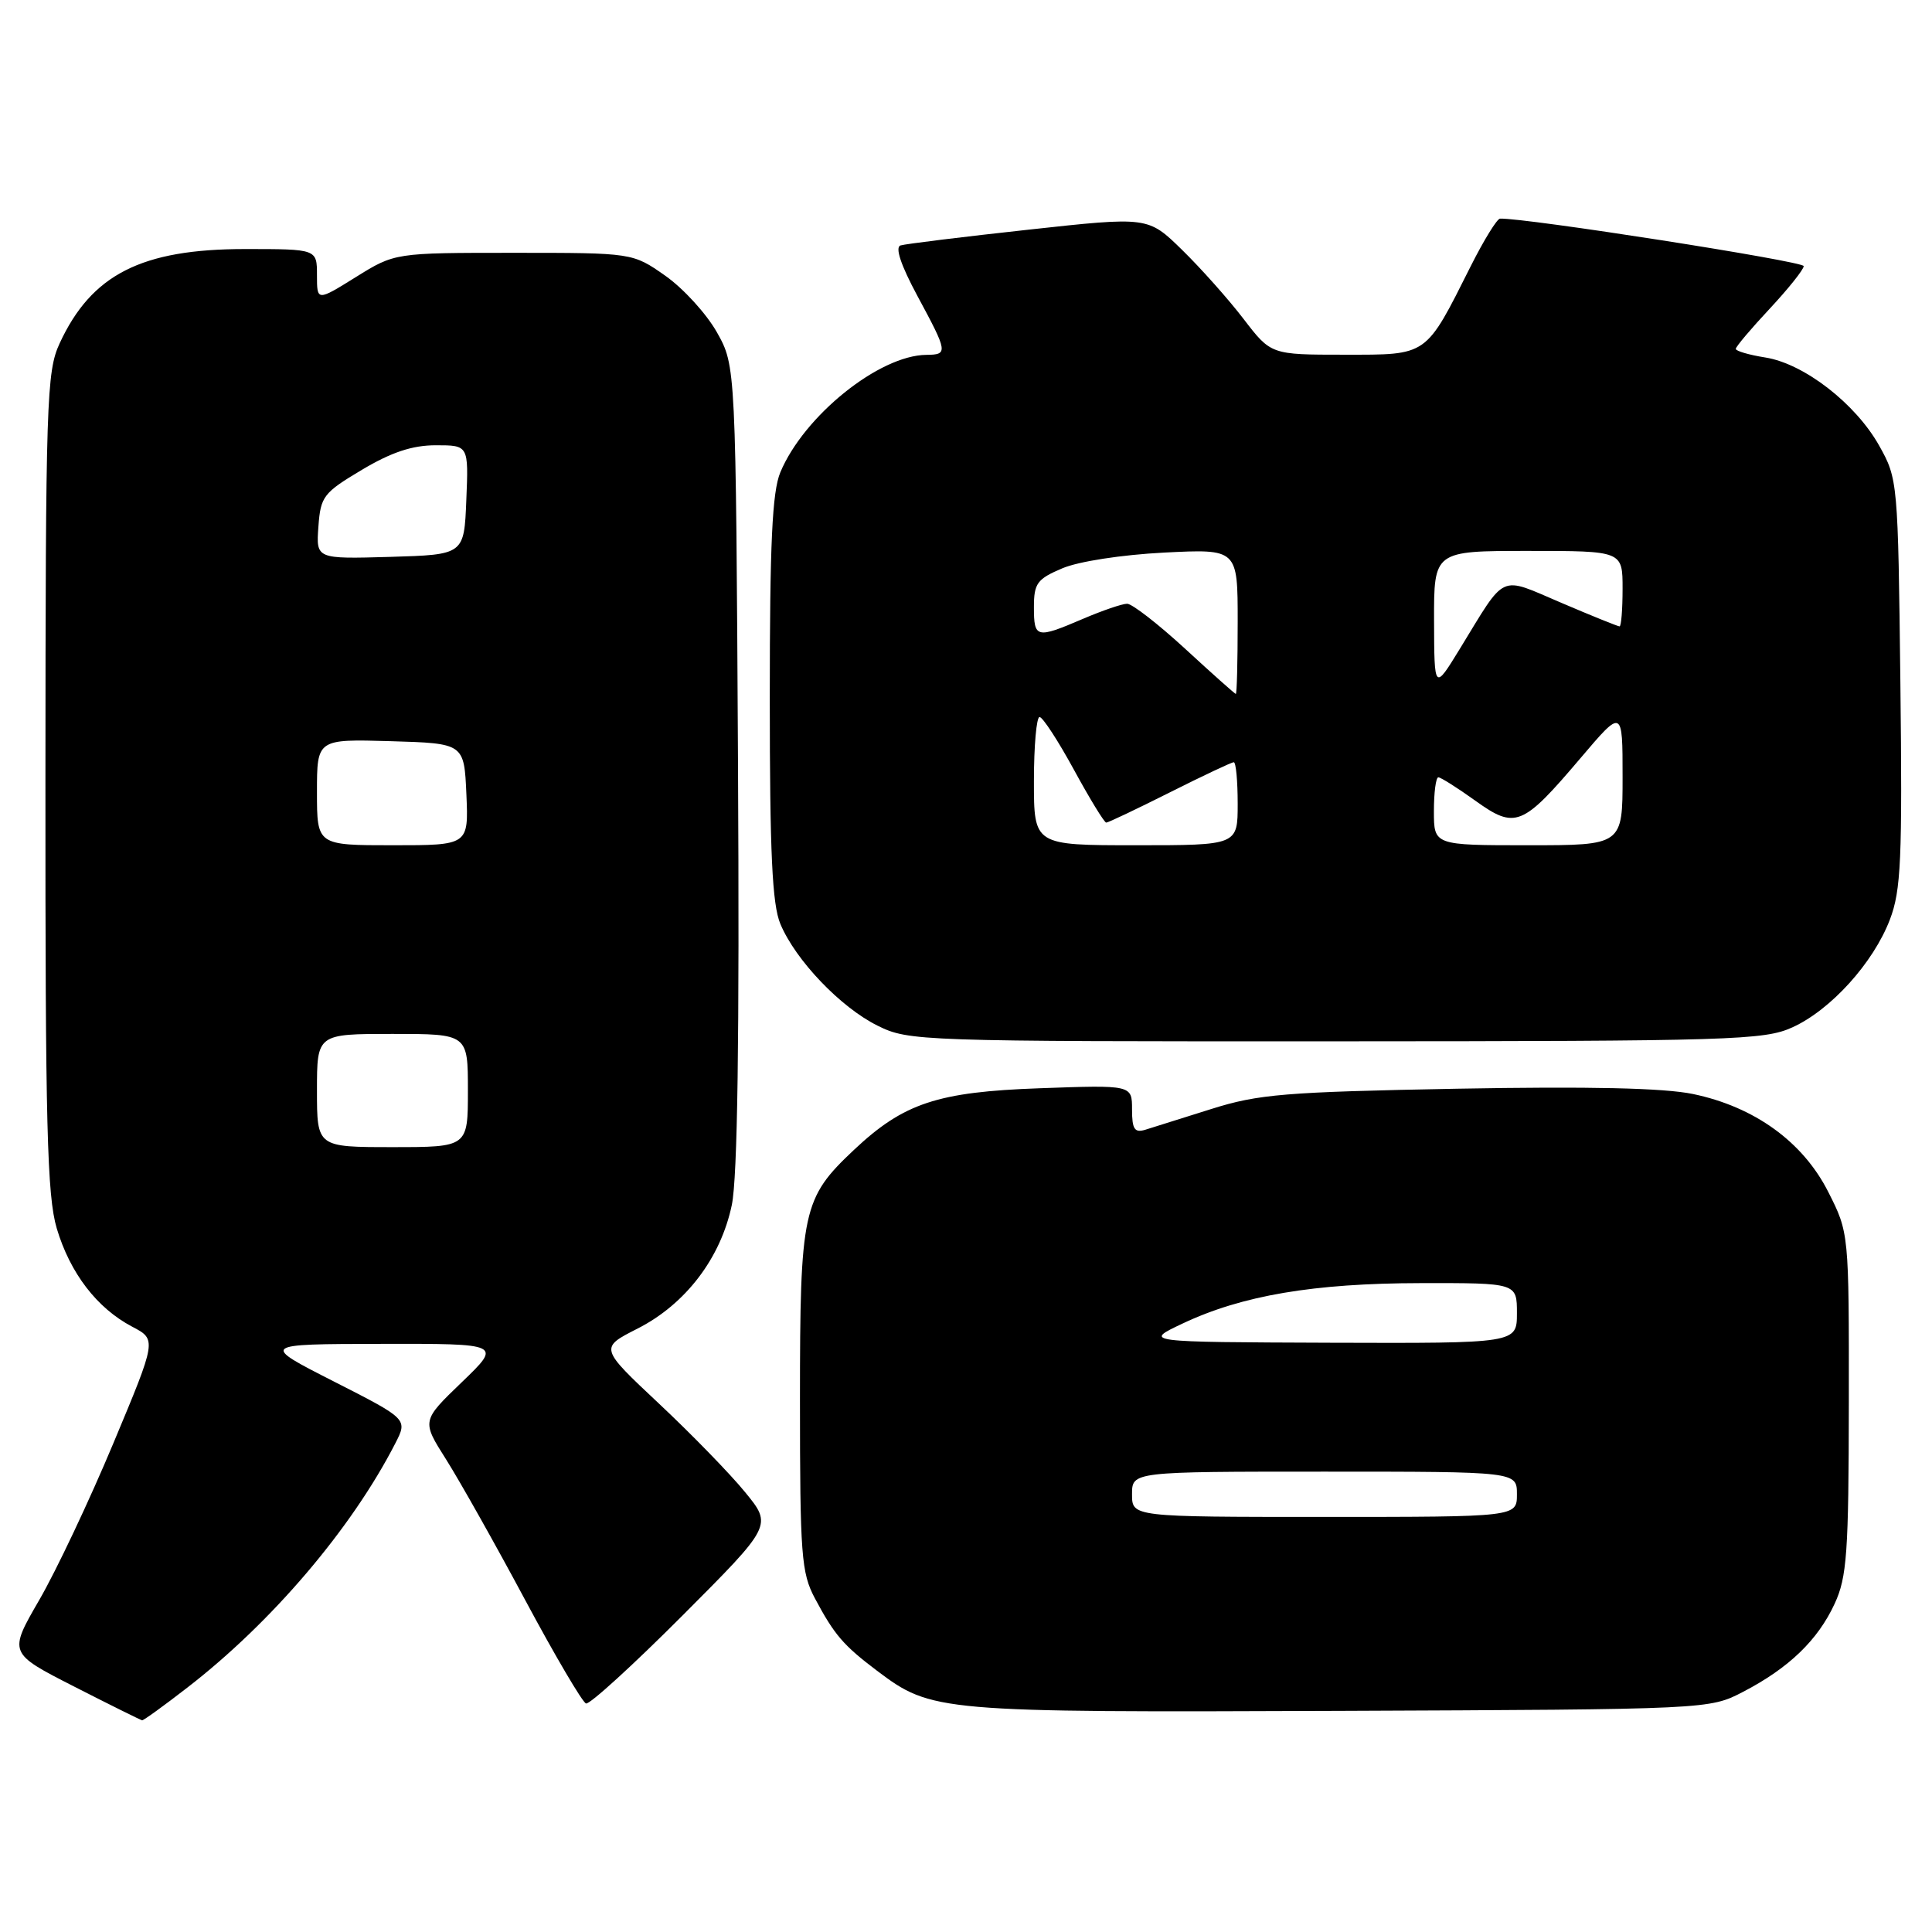 <?xml version="1.0" encoding="UTF-8" standalone="no"?>
<!DOCTYPE svg PUBLIC "-//W3C//DTD SVG 1.1//EN" "http://www.w3.org/Graphics/SVG/1.1/DTD/svg11.dtd" >
<svg xmlns="http://www.w3.org/2000/svg" xmlns:xlink="http://www.w3.org/1999/xlink" version="1.1" viewBox="0 0 256 256">
 <g >
 <path fill="currentColor"
d=" M 24.83 223.61 C 36.01 214.97 46.57 202.57 52.37 191.27 C 54.03 188.04 54.03 188.04 44.27 183.07 C 34.50 178.10 34.50 178.10 50.50 178.07 C 66.50 178.04 66.50 178.04 61.18 183.16 C 55.87 188.27 55.87 188.27 59.11 193.38 C 60.89 196.20 65.60 204.56 69.56 211.96 C 73.53 219.37 77.17 225.56 77.65 225.72 C 78.13 225.88 83.88 220.63 90.43 214.07 C 102.34 202.13 102.34 202.13 98.73 197.72 C 96.75 195.29 91.60 190.00 87.29 185.96 C 79.45 178.60 79.45 178.60 84.47 176.05 C 90.85 172.81 95.50 166.70 96.97 159.66 C 97.73 155.98 97.99 137.56 97.79 101.39 C 97.50 48.50 97.50 48.50 95.00 44.04 C 93.62 41.59 90.55 38.22 88.16 36.54 C 83.83 33.50 83.83 33.50 68.08 33.50 C 52.32 33.50 52.32 33.50 47.16 36.71 C 42.00 39.92 42.00 39.92 42.00 36.46 C 42.00 33.00 42.00 33.00 32.47 33.00 C 18.74 33.00 12.12 36.37 7.90 45.50 C 6.17 49.24 6.04 53.07 6.02 103.57 C 6.00 149.15 6.24 158.44 7.52 162.77 C 9.29 168.70 12.85 173.34 17.51 175.79 C 20.77 177.50 20.77 177.50 15.02 191.24 C 11.86 198.80 7.44 208.15 5.20 212.01 C 1.13 219.04 1.13 219.04 9.81 223.47 C 14.59 225.91 18.65 227.92 18.83 227.95 C 19.01 227.98 21.71 226.03 24.83 223.61 Z  M 231.00 224.16 C 237.03 221.02 240.87 217.33 243.10 212.50 C 244.73 208.99 244.96 205.76 244.98 185.93 C 245.00 163.36 245.00 163.36 242.25 157.93 C 238.89 151.29 232.48 146.66 224.32 144.96 C 220.45 144.16 210.56 143.94 193.08 144.26 C 170.27 144.69 166.74 144.98 160.50 146.95 C 156.65 148.17 152.71 149.40 151.75 149.70 C 150.33 150.13 150.00 149.62 150.00 147.00 C 150.00 143.76 150.00 143.76 137.75 144.20 C 124.23 144.68 119.74 146.17 113.16 152.36 C 106.34 158.78 106.00 160.36 106.00 185.50 C 106.00 206.08 106.18 208.41 107.98 211.79 C 110.56 216.63 111.74 218.01 116.22 221.39 C 123.45 226.84 124.30 226.91 177.50 226.70 C 226.50 226.50 226.50 226.50 231.00 224.16 Z  M 237.50 136.13 C 242.59 133.82 248.23 127.58 250.42 121.85 C 251.90 117.97 252.08 113.91 251.81 90.45 C 251.50 63.83 251.47 63.45 249.00 59.05 C 245.87 53.47 239.05 48.19 233.92 47.37 C 231.76 47.03 230.00 46.51 230.00 46.23 C 230.00 45.94 232.03 43.54 234.50 40.90 C 236.97 38.25 239.00 35.71 239.00 35.26 C 239.00 34.62 202.09 28.85 198.76 28.97 C 198.36 28.99 196.62 31.81 194.89 35.25 C 188.83 47.31 189.27 47.00 178.14 47.00 C 168.41 47.00 168.41 47.00 164.77 42.25 C 162.77 39.64 159.10 35.52 156.62 33.10 C 152.12 28.70 152.12 28.70 136.31 30.43 C 127.61 31.38 119.97 32.32 119.33 32.52 C 118.57 32.75 119.36 35.11 121.55 39.19 C 125.60 46.70 125.65 46.99 122.75 47.02 C 116.49 47.08 106.53 55.10 103.40 62.58 C 102.32 65.17 102.00 71.97 102.00 92.50 C 102.00 113.03 102.32 119.83 103.40 122.42 C 105.41 127.23 111.39 133.49 116.29 135.91 C 120.41 137.95 121.73 138.00 177.00 137.98 C 229.50 137.96 233.78 137.83 237.50 136.13 Z  M 42.00 144.50 C 42.00 137.00 42.00 137.00 52.00 137.00 C 62.00 137.00 62.00 137.00 62.00 144.50 C 62.00 152.00 62.00 152.00 52.00 152.00 C 42.00 152.00 42.00 152.00 42.00 144.50 Z  M 42.00 104.96 C 42.00 97.93 42.00 97.93 51.75 98.21 C 61.50 98.50 61.50 98.50 61.80 105.25 C 62.09 112.00 62.09 112.00 52.05 112.00 C 42.00 112.00 42.00 112.00 42.00 104.96 Z  M 42.19 69.79 C 42.48 65.78 42.84 65.30 47.96 62.25 C 51.87 59.92 54.64 59.00 57.75 59.00 C 62.09 59.00 62.09 59.00 61.79 66.25 C 61.50 73.50 61.50 73.50 51.69 73.79 C 41.88 74.07 41.88 74.07 42.19 69.79 Z  M 150.00 198.00 C 150.00 195.00 150.00 195.00 175.50 195.00 C 201.00 195.00 201.00 195.00 201.00 198.00 C 201.00 201.00 201.00 201.00 175.50 201.00 C 150.00 201.00 150.00 201.00 150.00 198.00 Z  M 156.69 175.38 C 164.57 171.65 174.07 170.04 188.25 170.02 C 201.00 170.00 201.00 170.00 201.00 174.00 C 201.00 178.00 201.00 178.00 176.25 177.92 C 151.50 177.83 151.50 177.83 156.69 175.38 Z  M 137.00 103.50 C 137.00 98.83 137.34 95.00 137.75 95.01 C 138.16 95.01 140.21 98.16 142.31 102.01 C 144.40 105.85 146.33 109.00 146.58 109.00 C 146.84 109.00 150.62 107.20 155.00 105.00 C 159.38 102.80 163.19 101.00 163.48 101.00 C 163.77 101.00 164.00 103.47 164.00 106.50 C 164.00 112.00 164.00 112.00 150.50 112.00 C 137.00 112.00 137.00 112.00 137.00 103.50 Z  M 190.00 107.50 C 190.00 105.03 190.26 103.00 190.59 103.00 C 190.91 103.00 193.11 104.39 195.48 106.09 C 200.80 109.91 201.72 109.53 209.44 100.44 C 215.00 93.89 215.00 93.89 215.00 102.94 C 215.00 112.00 215.00 112.00 202.50 112.00 C 190.00 112.00 190.00 112.00 190.00 107.50 Z  M 157.02 85.95 C 153.46 82.68 150.01 80.00 149.35 80.00 C 148.70 80.00 146.07 80.90 143.50 82.00 C 137.31 84.65 137.00 84.58 137.00 80.45 C 137.00 77.30 137.42 76.72 140.75 75.31 C 142.90 74.39 148.65 73.51 154.25 73.22 C 164.00 72.73 164.00 72.73 164.00 82.37 C 164.00 87.66 163.89 91.98 163.75 91.95 C 163.61 91.93 160.58 89.23 157.02 85.95 Z  M 190.02 82.25 C 190.00 73.00 190.00 73.00 202.50 73.00 C 215.00 73.00 215.00 73.00 215.00 78.00 C 215.00 80.75 214.82 83.00 214.60 83.00 C 214.39 83.00 210.91 81.60 206.89 79.88 C 198.52 76.32 199.67 75.80 193.42 86.00 C 190.05 91.50 190.05 91.50 190.02 82.25 Z "/>
</g>
</svg>